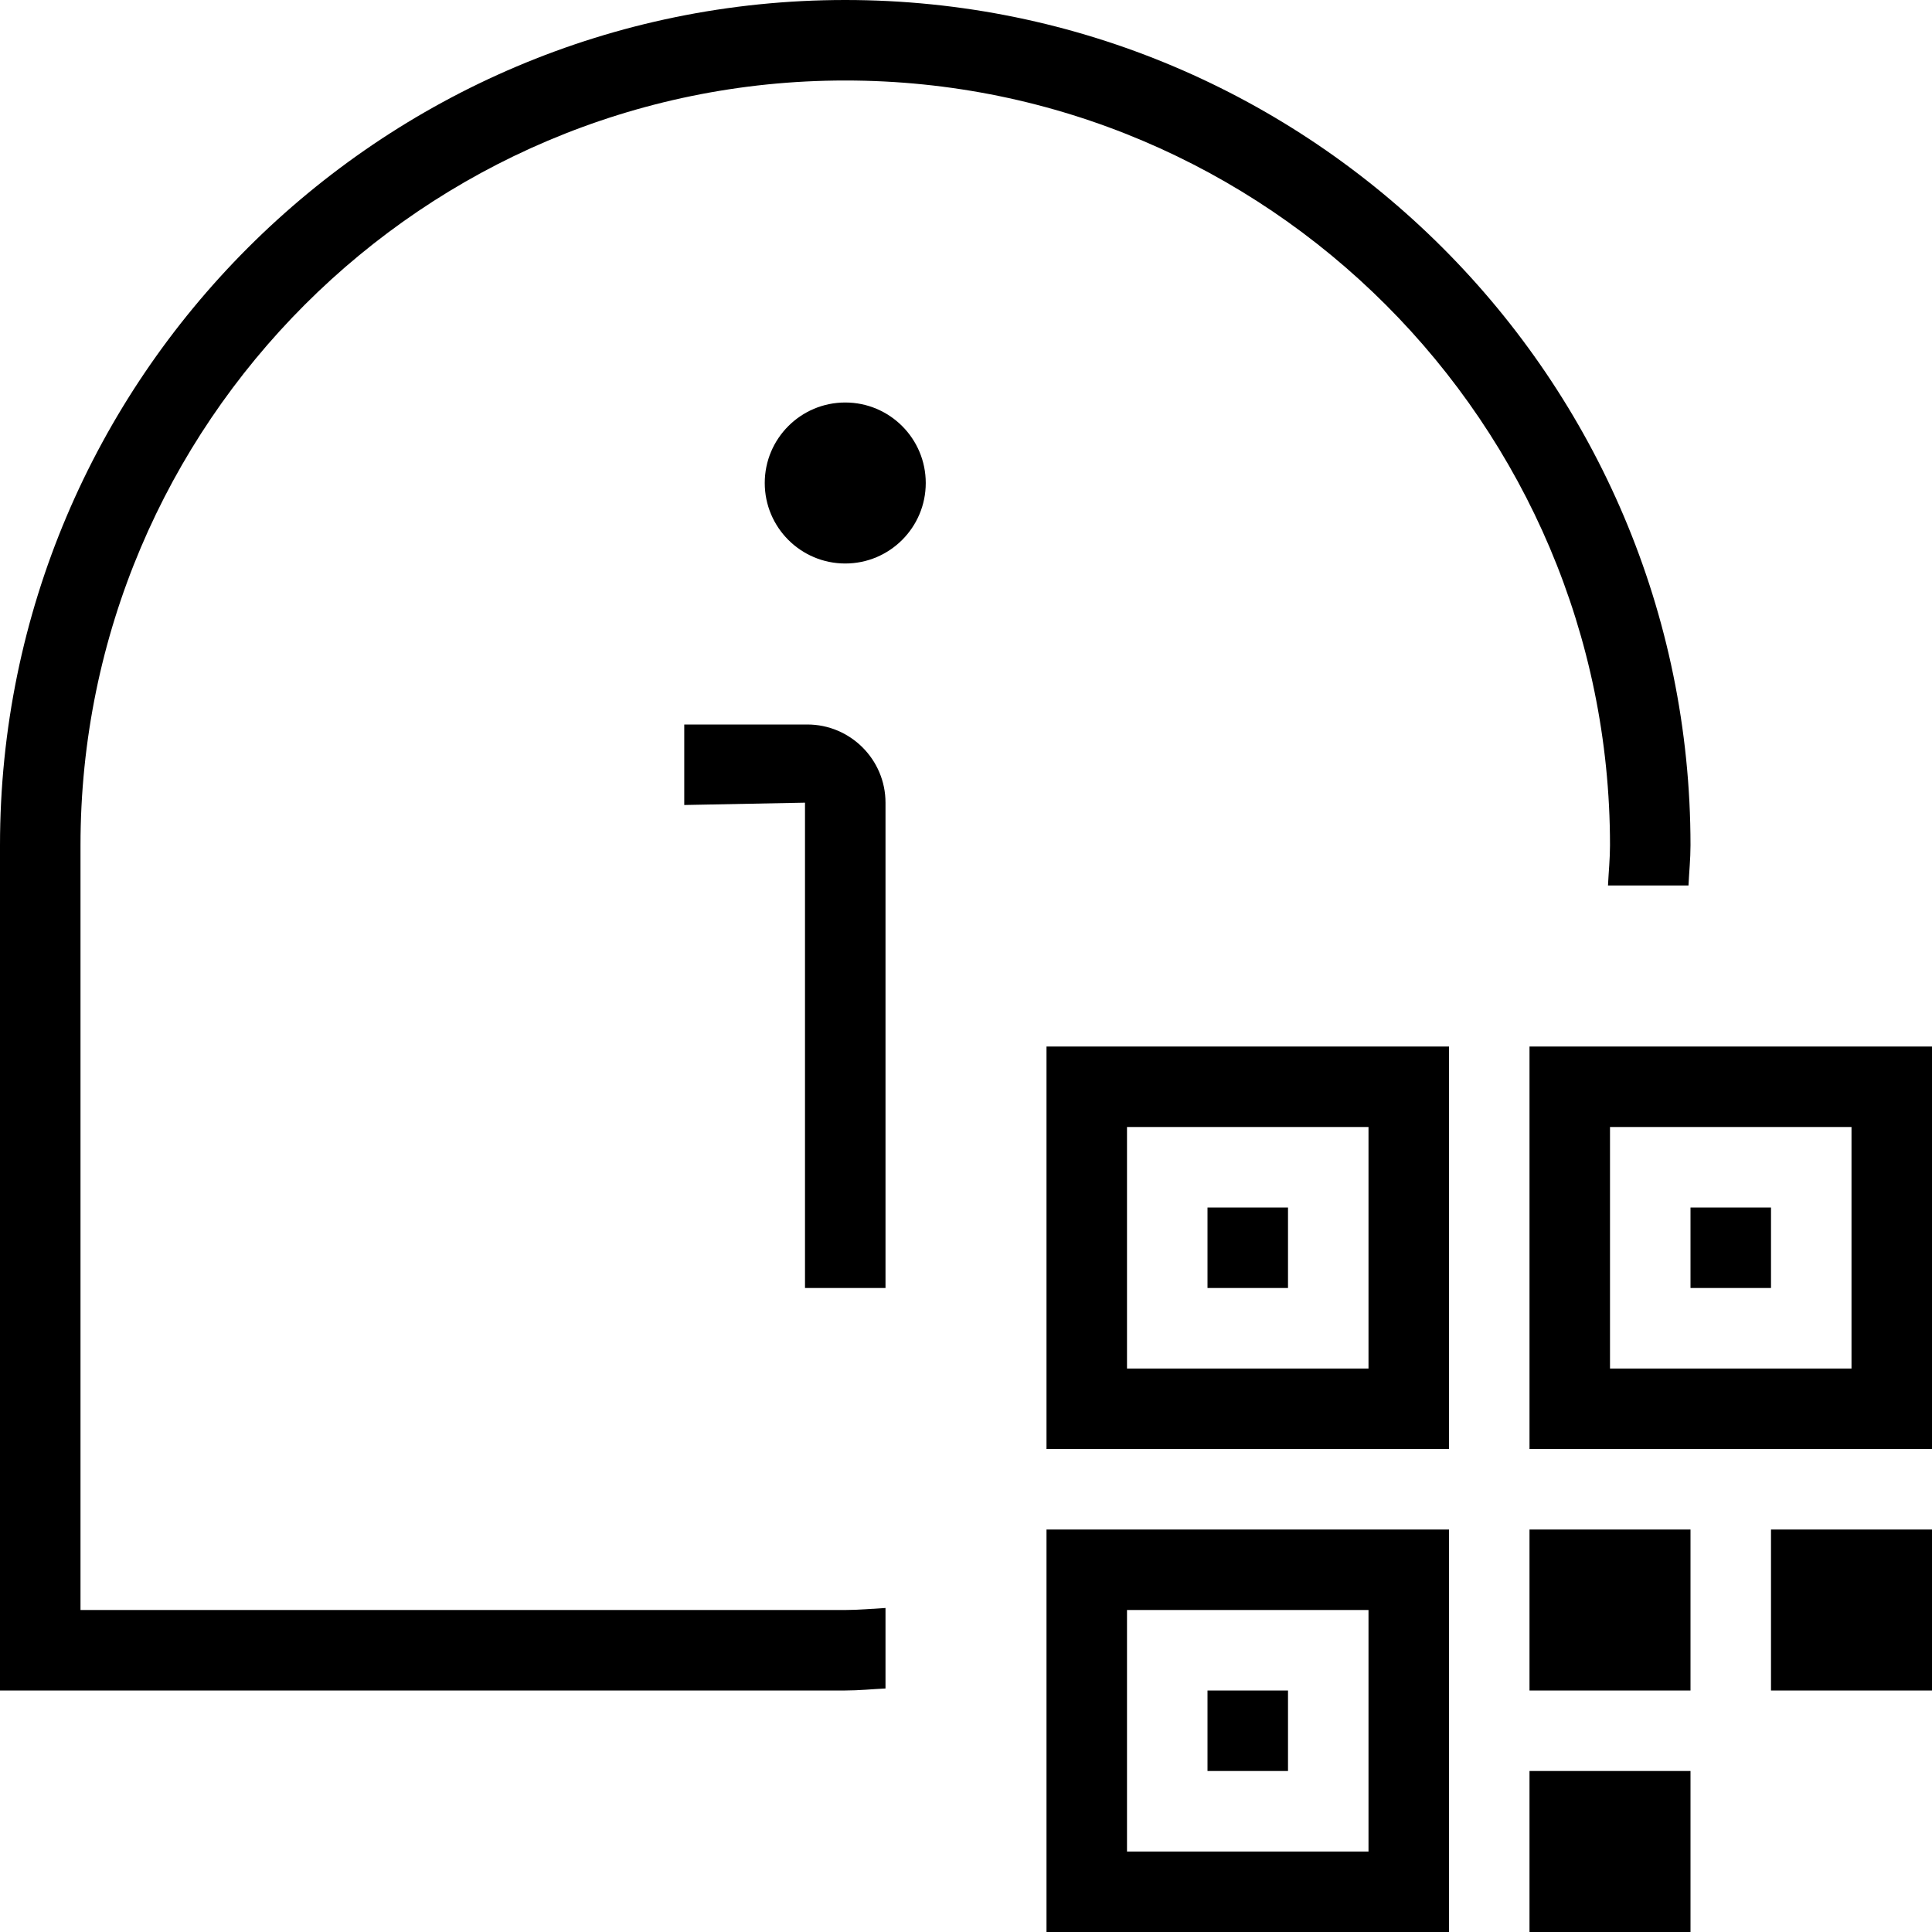<svg id="Layer_1" viewBox="0 0 24 24" xmlns="http://www.w3.org/2000/svg" data-name="Layer 1"><path d="m11.5 6c0 .552-.448 1-1 1s-1-.448-1-1 .448-1 1-1 1 .448 1 1zm-1.471 3h-1.529v1l1.5-.029v6.029h1v-6.029c0-.535-.436-.971-.971-.971zm-9.029 11v-9.5c0-5.238 4.262-9.5 9.5-9.5s9.5 4.262 9.5 9.5c0 .169-.017.333-.025.5h1c.008-.167.025-.331.025-.5 0-5.79-4.71-10.5-10.5-10.5s-10.5 4.71-10.5 10.5v10.5h10.5c.169 0 .333-.017.5-.025v-1c-.167.009-.331.025-.5.025zm18 4h2v-2h-2zm3-3h2v-2h-2zm-3 0h2v-2h-2zm-6-8h5v5h-5zm1 4h3v-3h-3zm-1 2h5v5h-5zm1 4h3v-3h-3zm10-10v5h-5v-5zm-1 1h-3v3h3zm-8 2h1v-1h-1zm7-1h-1v1h1zm-7 7h1v-1h-1z"/></svg>